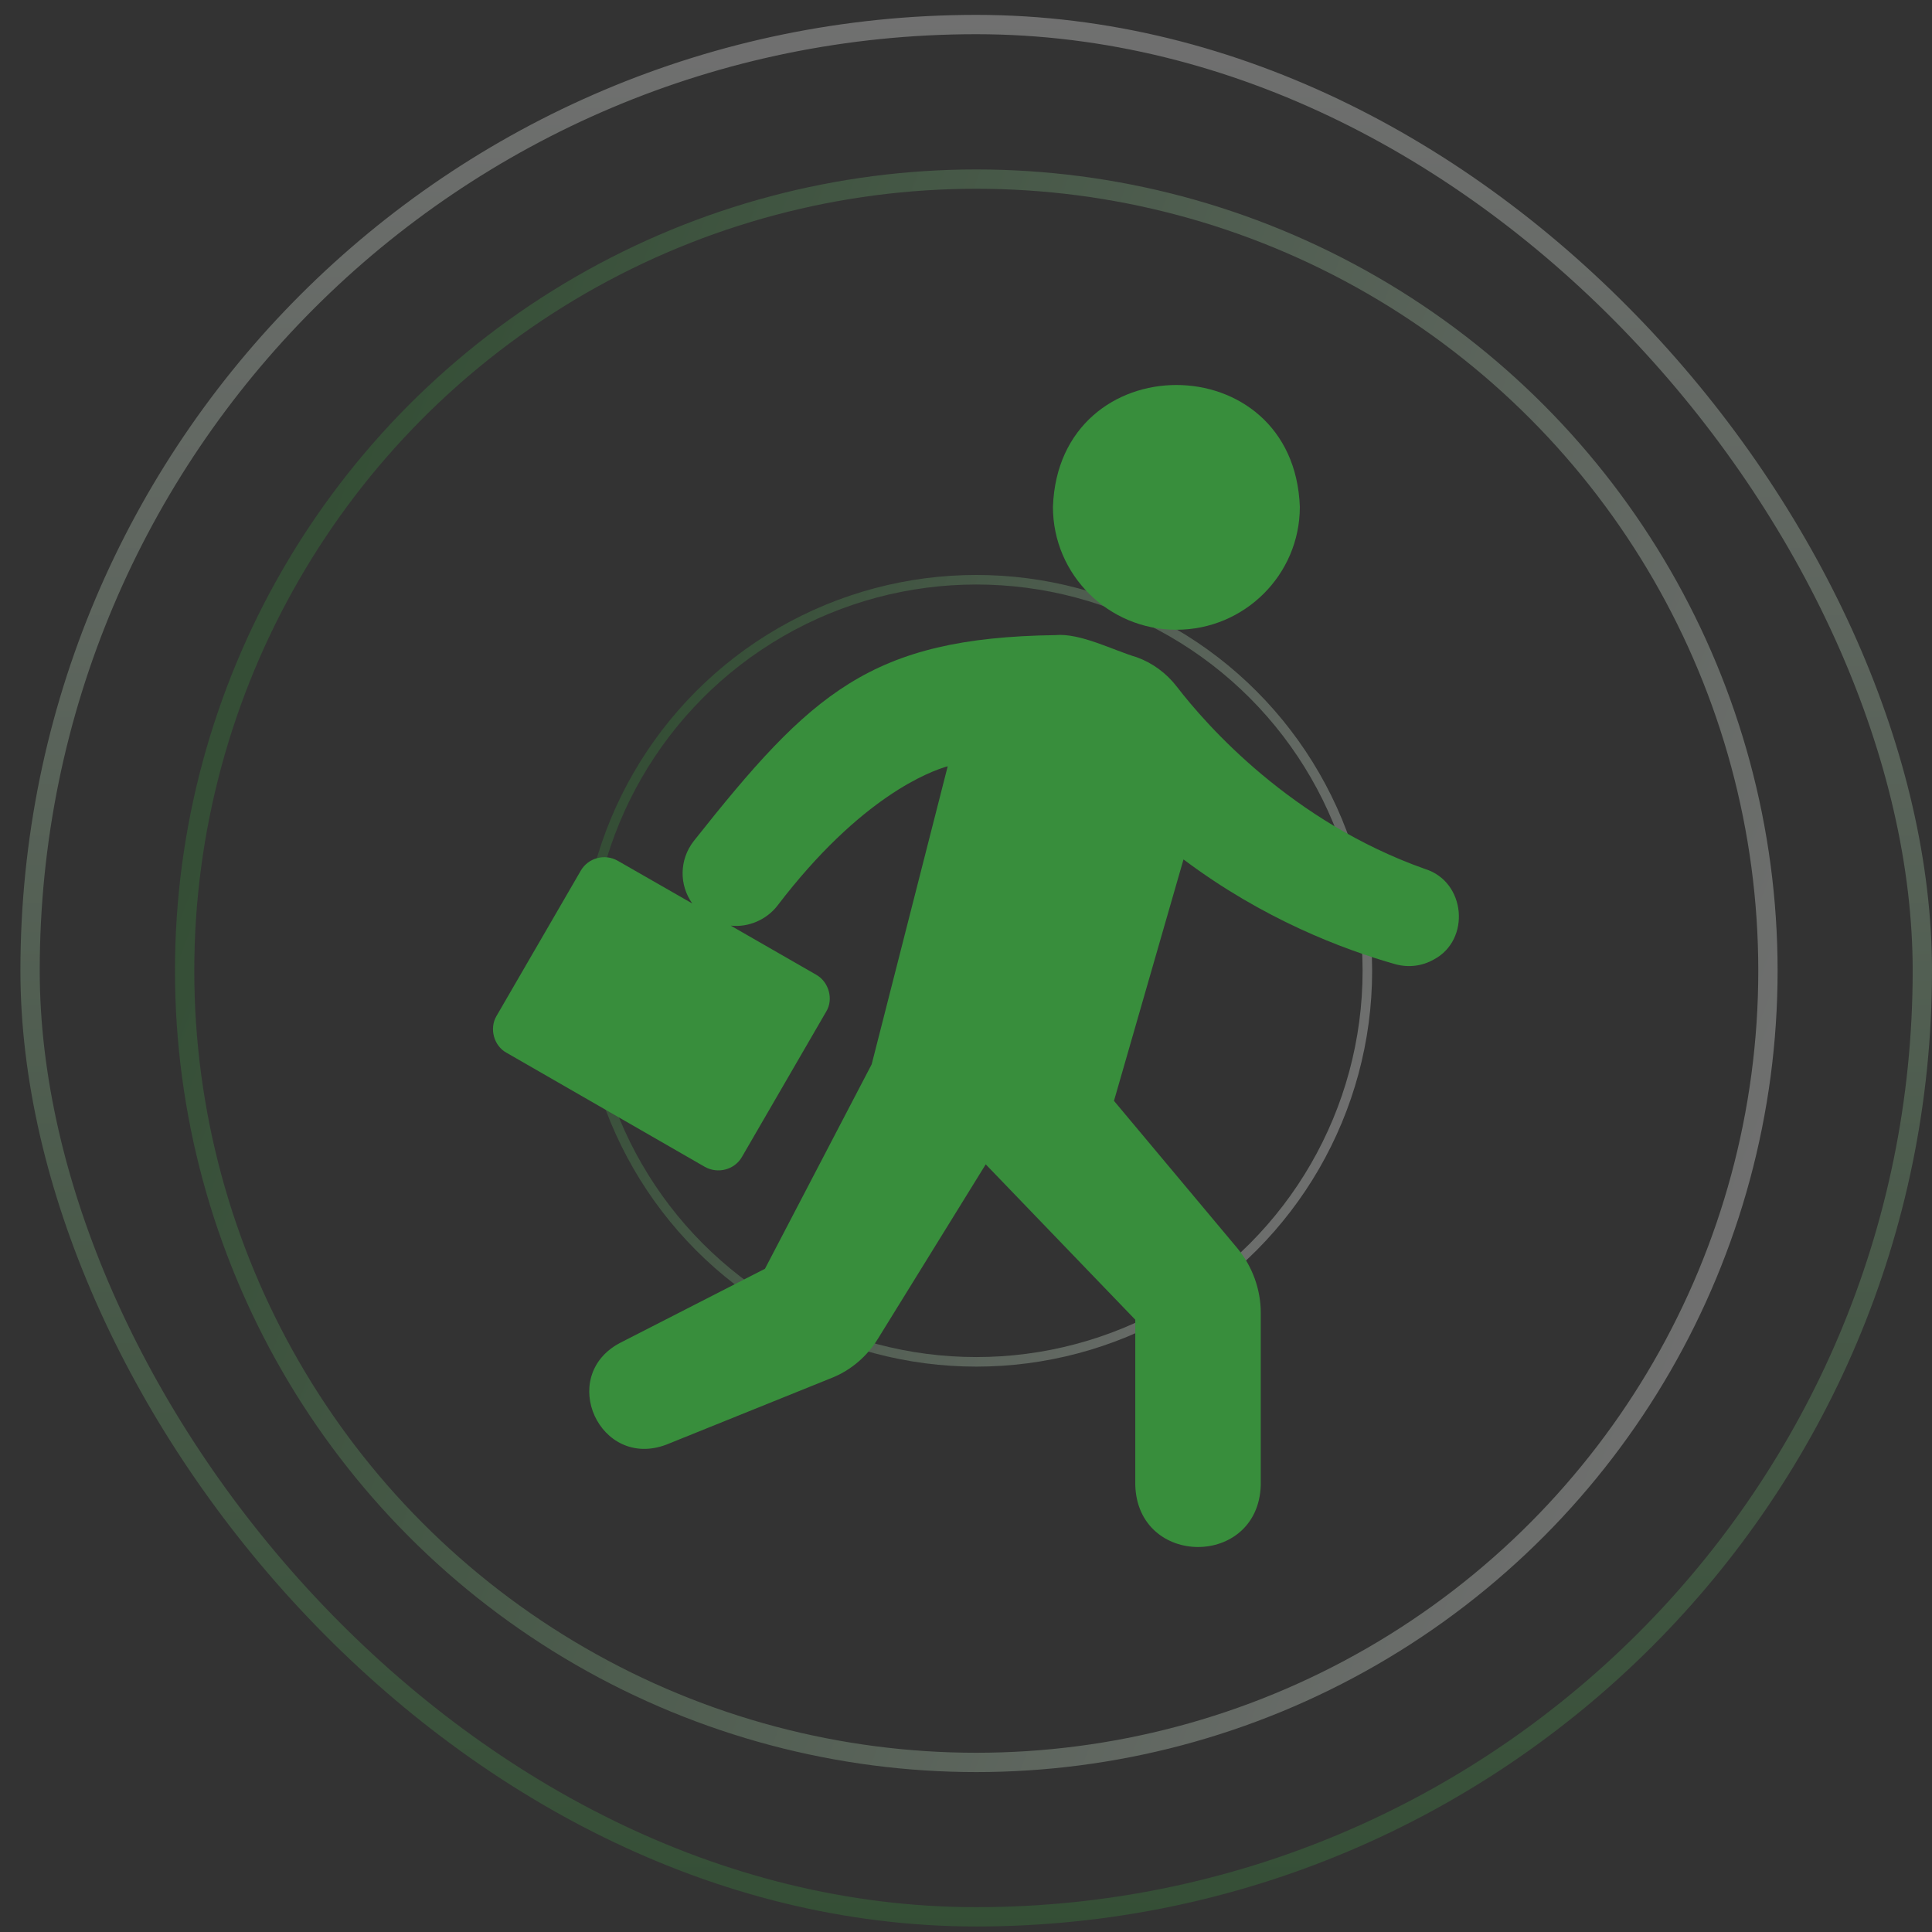 <svg width="71" height="71" viewBox="0 0 71 71" fill="none" xmlns="http://www.w3.org/2000/svg">
<rect x="0" y="0" width="71" height="71" fill="#333333" stroke="none"/>
<g opacity="0.3">
<rect x="1.105" y="0.902" width="69.54" height="69.54" rx="34.77" stroke="url(#paint0_linear_5195_448)" stroke-width="0.71"/>
<circle cx="35.878" cy="35.675" r="29.093" stroke="url(#paint1_linear_5195_448)" stroke-width="0.71"/>
<circle cx="35.879" cy="35.676" r="14.371" stroke="url(#paint2_linear_5195_448)" stroke-width="0.351"/>
</g>
<path d="M52.374 31.936C47.469 30.201 44.353 26.671 43.248 25.235C42.864 24.736 42.35 24.36 41.774 24.153C40.916 23.9 39.698 23.255 38.781 23.34C31.991 23.437 29.805 25.468 25.495 30.908C24.958 31.598 24.958 32.527 25.441 33.202L22.709 31.637C22.233 31.36 21.619 31.521 21.343 31.997L18.249 37.332C17.973 37.792 18.147 38.438 18.618 38.69C18.618 38.69 25.902 42.881 25.902 42.881C26.371 43.145 26.992 42.998 27.268 42.513L30.361 37.178C30.64 36.726 30.462 36.082 29.993 35.82C29.993 35.82 26.853 34.016 26.853 34.016C27.506 34.09 28.173 33.798 28.573 33.279C31.635 29.265 34.199 28.336 34.828 28.16L32.034 39.112L28.112 46.627L22.77 49.359C20.481 50.592 22.044 54.015 24.489 53.089C24.489 53.089 30.576 50.633 30.576 50.633C31.267 50.357 31.858 49.85 32.249 49.221L36.225 42.789L41.721 48.499V54.578C41.811 57.604 46.237 57.615 46.333 54.578V48.254C46.333 47.386 46.026 46.542 45.474 45.874L40.938 40.456L43.493 31.583C46.418 33.778 49.334 34.883 51.284 35.436C51.767 35.566 52.266 35.505 52.696 35.259C54.05 34.542 53.874 32.405 52.374 31.936Z" fill="#388E3C"/>
<path d="M43.231 23.143C45.735 23.143 47.768 21.118 47.768 18.629C47.556 12.654 38.905 12.656 38.695 18.629C38.695 21.118 40.728 23.143 43.231 23.143Z" fill="#388E3C"/>
<defs>
<linearGradient id="paint0_linear_5195_448" x1="35.875" y1="0.547" x2="35.875" y2="70.797" gradientUnits="userSpaceOnUse">
<stop stop-color="white"/>
<stop offset="1" stop-color="#388E3C"/>
</linearGradient>
<linearGradient id="paint1_linear_5195_448" x1="65.326" y1="43.835" x2="10.51" y2="22.902" gradientUnits="userSpaceOnUse">
<stop stop-color="white"/>
<stop offset="1" stop-color="#388E3C"/>
</linearGradient>
<linearGradient id="paint2_linear_5195_448" x1="50.425" y1="39.707" x2="23.348" y2="29.366" gradientUnits="userSpaceOnUse">
<stop stop-color="white"/>
<stop offset="1" stop-color="#388E3C"/>
</linearGradient>
</defs>
</svg>

